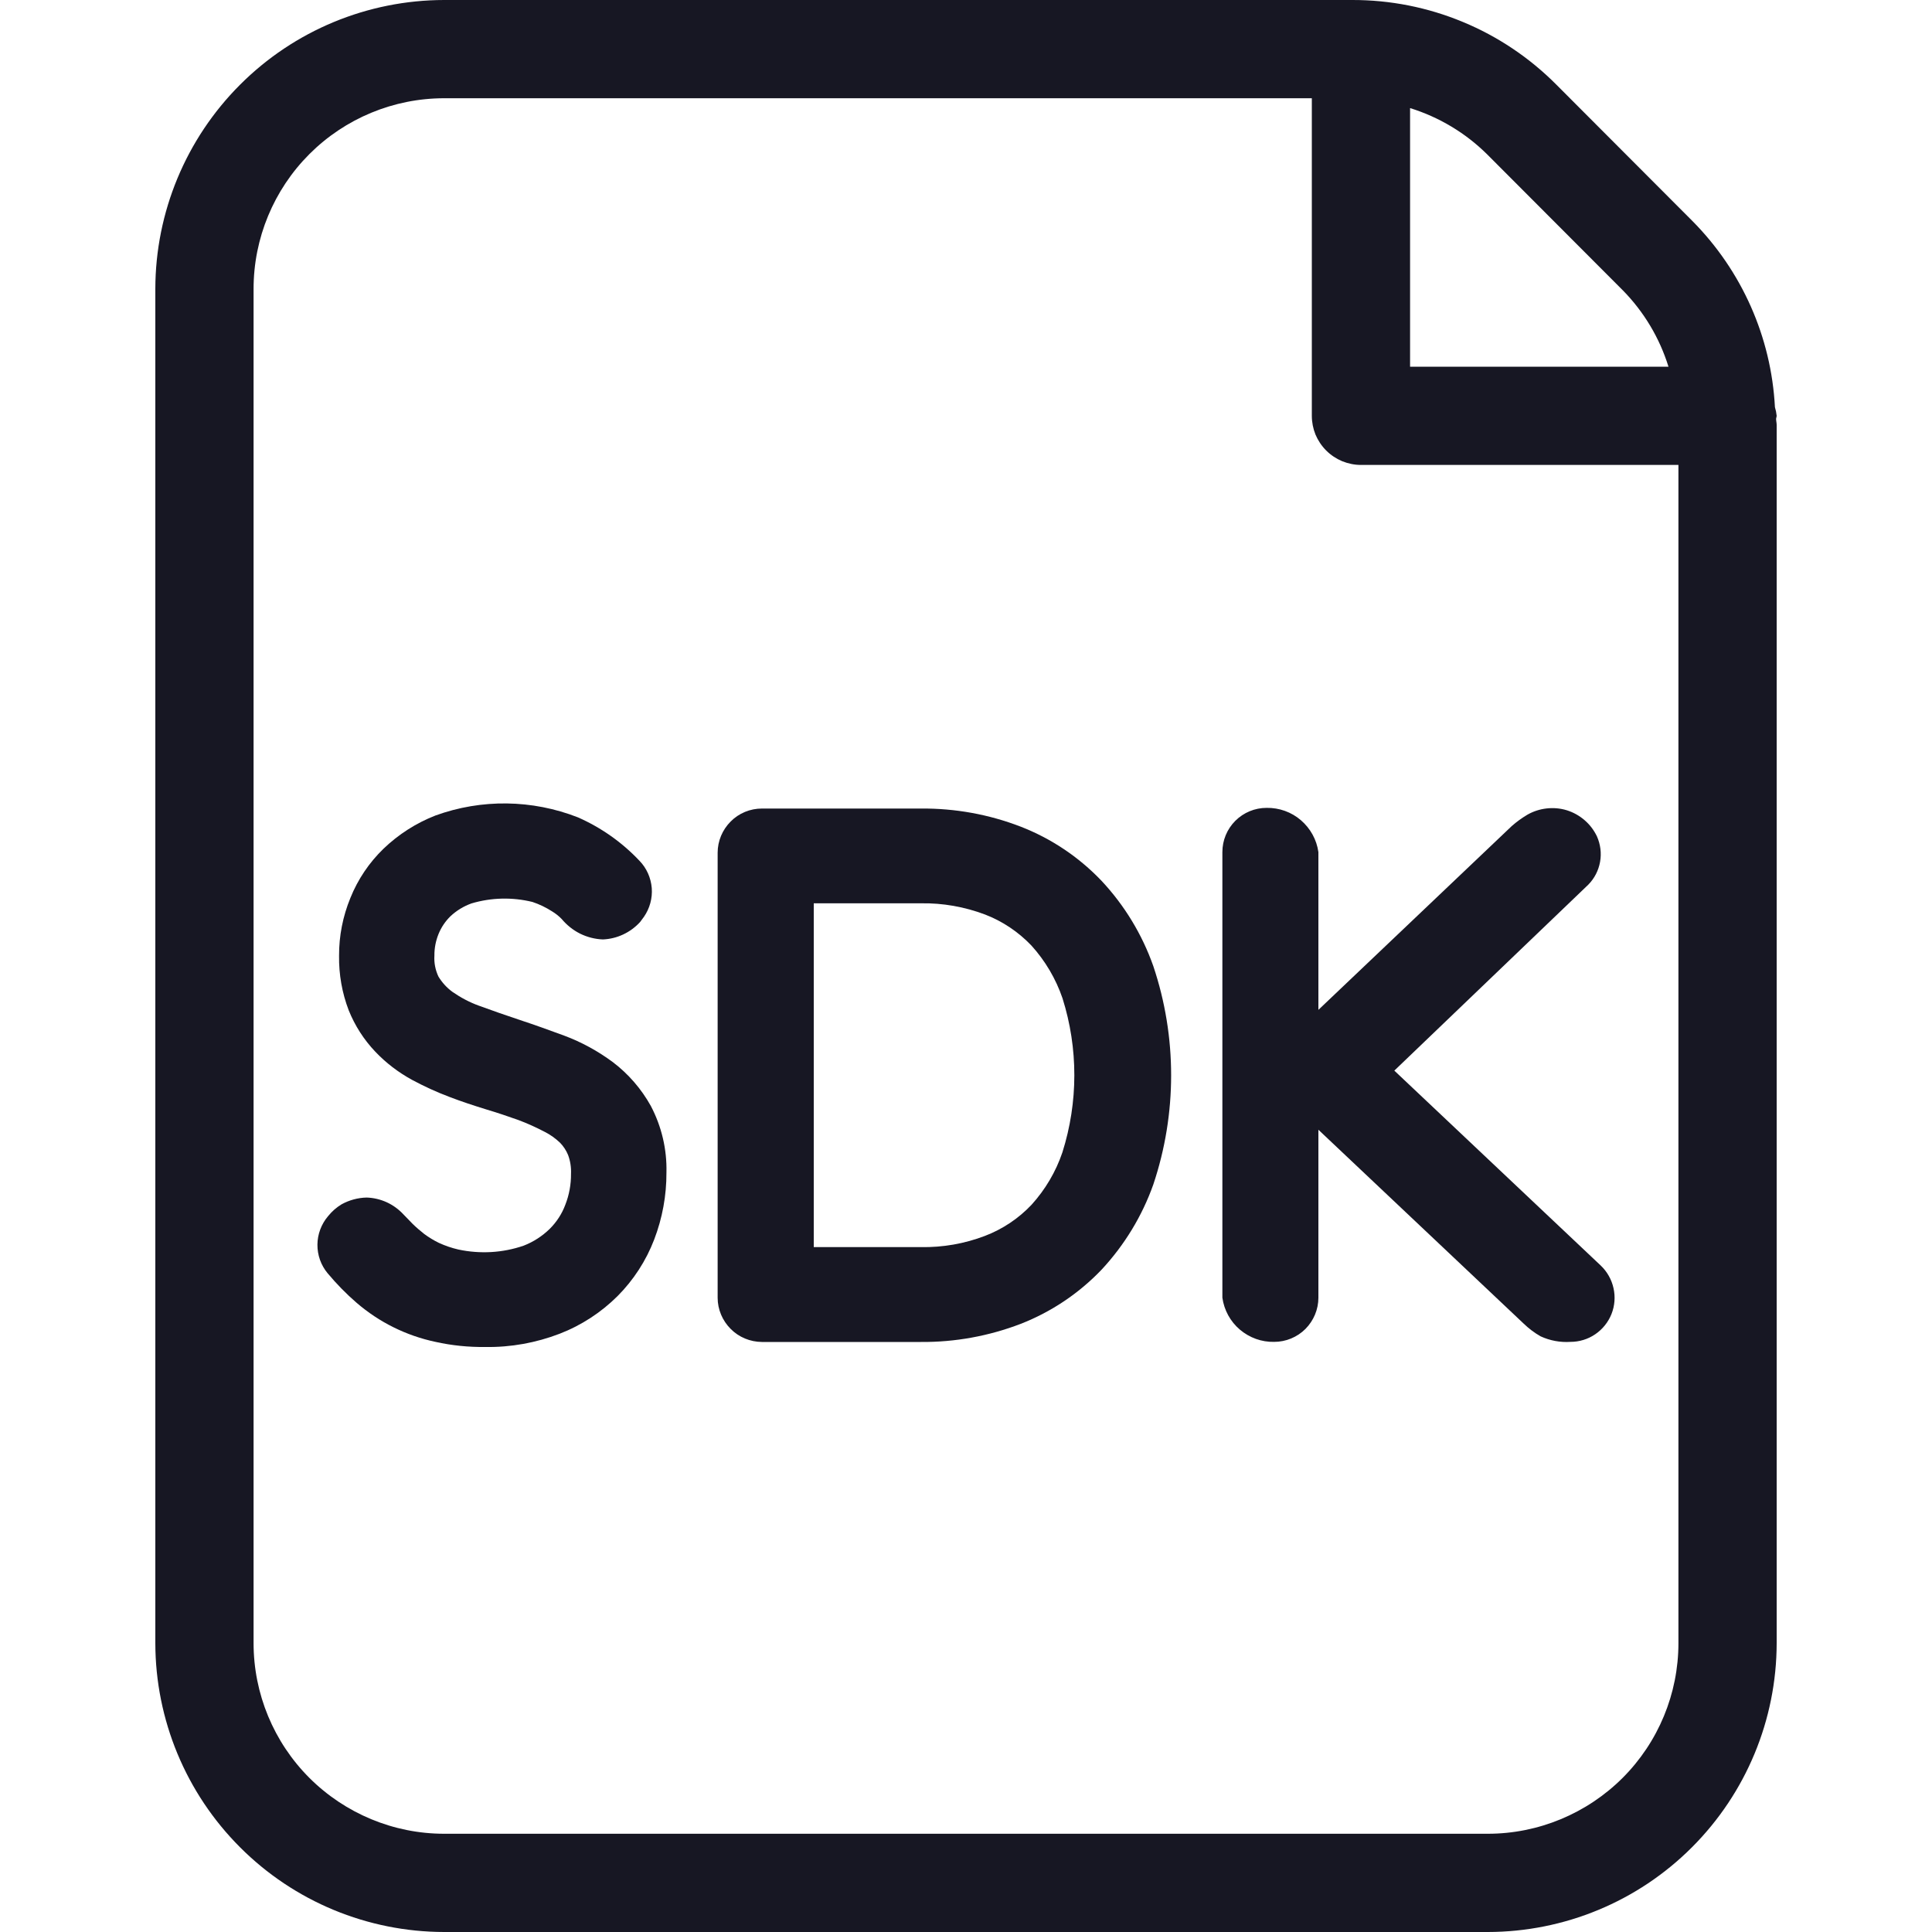 <svg width="20" height="20" viewBox="0 0 20 20" fill="none" xmlns="http://www.w3.org/2000/svg">
<g clip-path="url(#clip0_6394_68552)">
<path d="M18.392 4.304C18.389 4.274 18.383 4.244 18.374 4.215C18.336 3.489 18.031 2.803 17.519 2.287L16.113 0.878C15.836 0.599 15.506 0.377 15.143 0.227C14.78 0.076 14.39 -0.001 13.997 1.02697e-05H4.598C3.805 0.001 3.045 0.316 2.485 0.877C1.924 1.438 1.609 2.198 1.608 2.99V17.01C1.609 17.802 1.924 18.562 2.485 19.123C3.045 19.684 3.805 19.999 4.598 20H15.402C16.195 19.999 16.955 19.684 17.515 19.123C18.076 18.562 18.391 17.802 18.392 17.01V4.399C18.392 4.378 18.386 4.357 18.386 4.335C18.387 4.324 18.392 4.315 18.392 4.304ZM16.8 3.006C17.018 3.228 17.18 3.499 17.272 3.796H14.597V1.119C14.897 1.212 15.171 1.376 15.394 1.597L16.8 3.006ZM15.402 18.983H4.598C4.075 18.983 3.573 18.774 3.203 18.405C2.833 18.035 2.625 17.533 2.625 17.01V2.99C2.625 2.467 2.833 1.965 3.203 1.595C3.573 1.225 4.075 1.017 4.598 1.017H13.58V4.304C13.58 4.371 13.593 4.437 13.618 4.499C13.644 4.56 13.681 4.616 13.729 4.664C13.776 4.711 13.832 4.748 13.893 4.774C13.955 4.799 14.021 4.813 14.088 4.813H17.375V17.01C17.375 17.533 17.167 18.035 16.797 18.405C16.427 18.774 15.925 18.983 15.402 18.983V18.983Z" fill="#171723"/>
<path d="M6.344 10.995C6.19 10.881 6.021 10.788 5.841 10.721C5.689 10.665 5.537 10.61 5.385 10.56C5.24 10.512 5.098 10.462 4.958 10.411C4.861 10.376 4.769 10.327 4.684 10.268C4.625 10.225 4.575 10.17 4.538 10.108C4.507 10.041 4.492 9.967 4.497 9.893C4.496 9.816 4.511 9.739 4.54 9.668C4.568 9.599 4.61 9.537 4.663 9.485C4.726 9.426 4.8 9.381 4.881 9.352C5.086 9.291 5.304 9.286 5.512 9.337C5.584 9.361 5.652 9.394 5.716 9.435C5.752 9.457 5.785 9.483 5.814 9.513C5.867 9.576 5.931 9.628 6.005 9.665C6.078 9.701 6.159 9.722 6.241 9.725C6.388 9.719 6.526 9.654 6.626 9.545C6.635 9.534 6.657 9.503 6.666 9.491C6.726 9.404 6.755 9.299 6.747 9.193C6.738 9.087 6.694 8.987 6.62 8.911C6.44 8.72 6.223 8.567 5.982 8.461C5.509 8.276 4.985 8.269 4.508 8.442C4.308 8.52 4.125 8.637 3.97 8.786C3.821 8.93 3.704 9.104 3.627 9.296C3.549 9.486 3.509 9.689 3.51 9.893C3.507 10.087 3.541 10.279 3.61 10.459C3.674 10.618 3.767 10.763 3.885 10.887C3.996 11.004 4.125 11.102 4.266 11.179C4.391 11.246 4.519 11.305 4.652 11.355C4.777 11.403 4.905 11.445 5.038 11.486C5.149 11.519 5.258 11.556 5.365 11.594C5.459 11.629 5.551 11.671 5.641 11.718C5.698 11.747 5.751 11.785 5.798 11.83C5.833 11.866 5.862 11.91 5.881 11.957C5.904 12.019 5.914 12.085 5.911 12.152C5.912 12.261 5.892 12.37 5.852 12.472C5.817 12.566 5.762 12.65 5.691 12.721C5.614 12.796 5.522 12.856 5.421 12.895C5.204 12.97 4.97 12.983 4.745 12.935C4.676 12.919 4.608 12.896 4.543 12.866C4.491 12.841 4.441 12.81 4.394 12.776C4.352 12.743 4.311 12.708 4.272 12.67L4.177 12.572C4.128 12.519 4.069 12.476 4.004 12.446C3.938 12.416 3.867 12.399 3.795 12.397C3.705 12.399 3.616 12.423 3.536 12.467C3.483 12.499 3.435 12.541 3.396 12.59C3.326 12.672 3.287 12.777 3.286 12.884C3.285 12.992 3.322 13.097 3.391 13.18C3.483 13.29 3.583 13.393 3.691 13.486C3.925 13.688 4.206 13.827 4.508 13.891C4.678 13.929 4.852 13.946 5.026 13.944C5.288 13.948 5.548 13.901 5.793 13.807C6.018 13.72 6.222 13.587 6.393 13.417C6.559 13.25 6.688 13.051 6.772 12.832C6.857 12.61 6.9 12.375 6.899 12.138C6.905 11.898 6.849 11.661 6.737 11.448C6.639 11.272 6.505 11.117 6.344 10.995Z" fill="#171723"/>
<path d="M11.402 9.117C11.167 8.871 10.882 8.68 10.565 8.557C10.236 8.43 9.886 8.367 9.533 8.37H7.887C7.766 8.37 7.649 8.418 7.564 8.504C7.478 8.59 7.429 8.706 7.429 8.828V13.434C7.429 13.555 7.478 13.671 7.564 13.757C7.649 13.843 7.766 13.891 7.887 13.892H9.533C9.886 13.895 10.236 13.831 10.565 13.705C10.883 13.581 11.169 13.389 11.404 13.143C11.64 12.889 11.823 12.589 11.939 12.262C12.185 11.528 12.185 10.734 11.939 10.001C11.823 9.672 11.64 9.371 11.402 9.117V9.117ZM10.998 11.929C10.93 12.13 10.821 12.314 10.679 12.471C10.544 12.614 10.379 12.724 10.196 12.794C9.984 12.875 9.759 12.914 9.533 12.91H8.424V9.351H9.533C9.759 9.347 9.985 9.387 10.197 9.467C10.379 9.537 10.542 9.647 10.677 9.788C10.82 9.946 10.93 10.132 10.999 10.334C11.163 10.853 11.162 11.41 10.998 11.929H10.998Z" fill="#171723"/>
<path d="M14.434 11.083L16.442 9.158C16.506 9.093 16.548 9.011 16.564 8.921C16.58 8.832 16.568 8.74 16.531 8.657C16.5 8.593 16.457 8.536 16.403 8.49C16.35 8.444 16.287 8.409 16.22 8.388C16.152 8.367 16.081 8.361 16.01 8.369C15.94 8.377 15.872 8.399 15.811 8.434C15.754 8.468 15.7 8.507 15.65 8.551L13.648 10.454V8.821C13.63 8.692 13.565 8.575 13.466 8.49C13.368 8.406 13.242 8.361 13.112 8.363C12.99 8.363 12.874 8.411 12.788 8.497C12.702 8.583 12.654 8.699 12.654 8.821V13.434C12.672 13.562 12.736 13.68 12.835 13.764C12.934 13.848 13.06 13.894 13.19 13.891C13.311 13.891 13.428 13.843 13.514 13.757C13.599 13.671 13.648 13.555 13.648 13.434V11.695L15.773 13.702C15.826 13.753 15.885 13.798 15.949 13.834C16.045 13.878 16.151 13.898 16.257 13.891C16.348 13.891 16.438 13.864 16.514 13.812C16.589 13.761 16.648 13.688 16.682 13.603C16.716 13.517 16.723 13.424 16.703 13.335C16.683 13.245 16.637 13.164 16.571 13.101L14.434 11.083Z" fill="#171723"/>
</g>
<defs>
<clipPath id="clip0_6394_68552">
<rect width="20" height="20" fill="white"/>
</clipPath>
</defs>
</svg>
